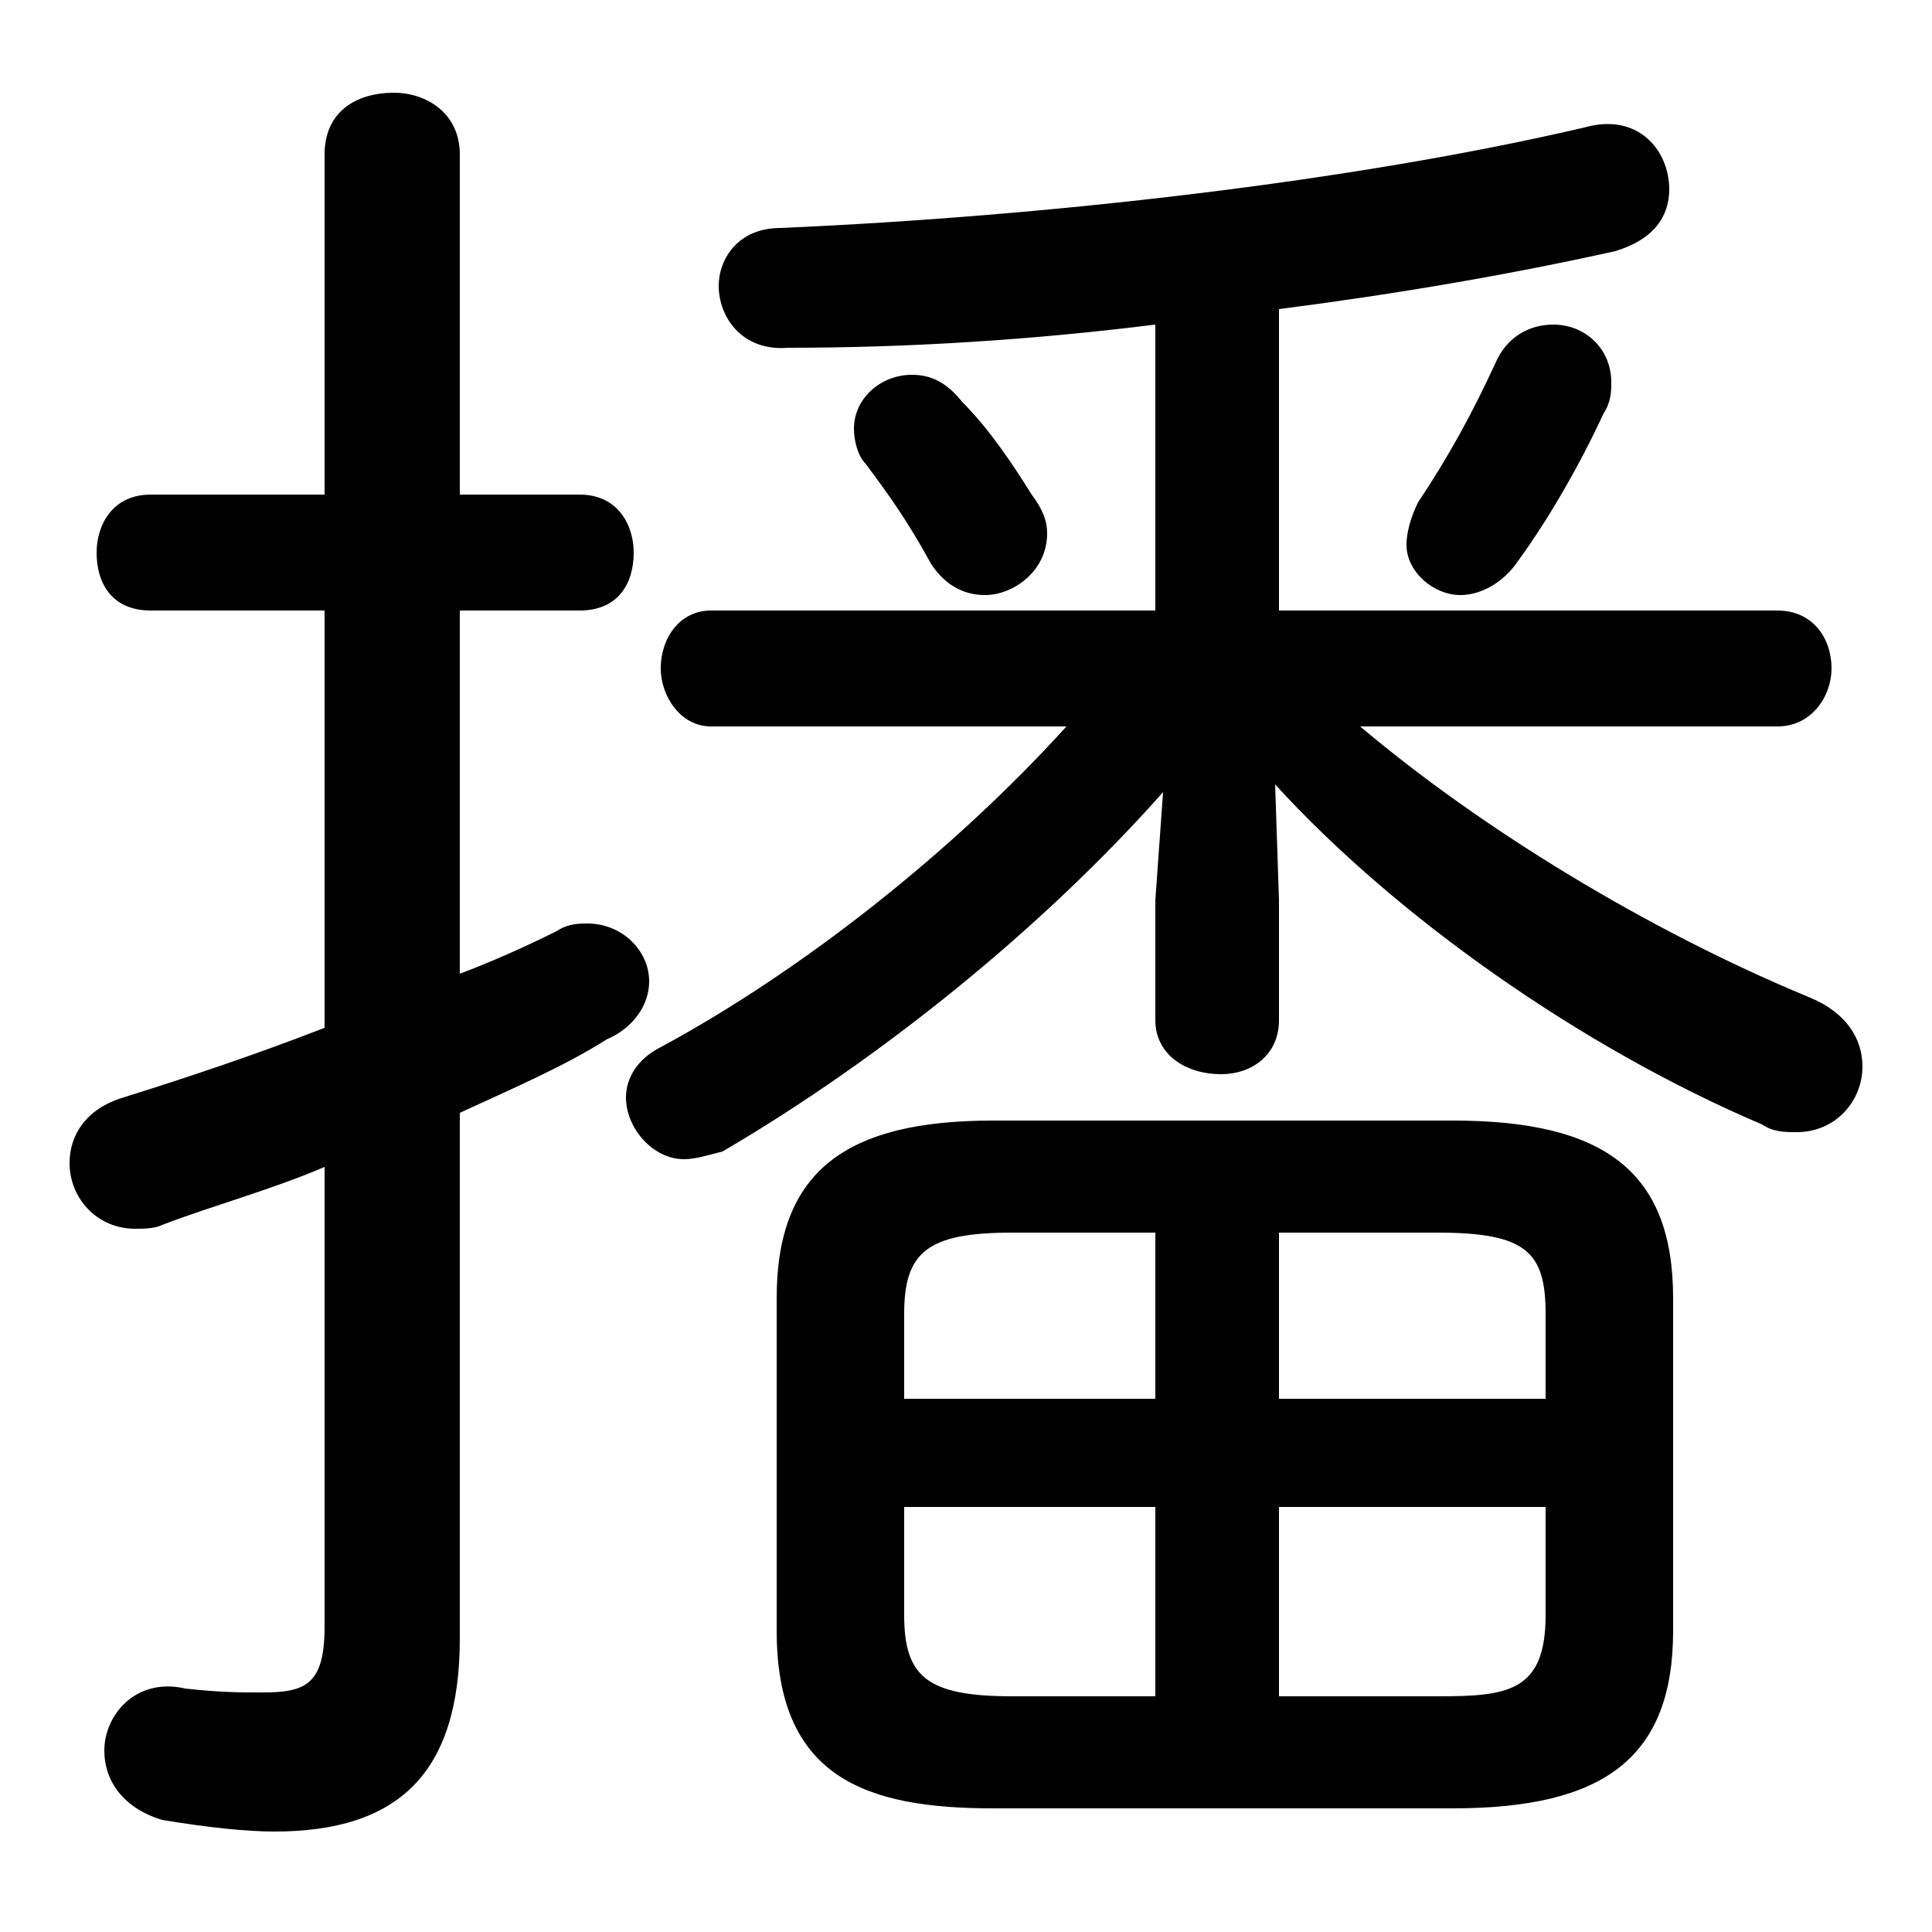 <svg xmlns="http://www.w3.org/2000/svg" viewBox="0 -44.0 50.0 50.0">
    <rect x="0" y="-44.0" width="50.0" height="50.0" fill="#808080" stroke="none"/>
    <g transform="scale(1, -1)">
        <!-- ボディの枠 -->
        <rect x="0" y="-6.0" width="50.0" height="50.0"
            stroke="white" fill="white"/>
        <!-- グリフ座標系の原点 -->
        <circle cx="0" cy="0" r="5" fill="white"/>
        <!-- グリフのアウトライン -->
        <g style="fill:black;stroke:#000000;stroke-width:0;stroke-linecap:round;stroke-linejoin:round;">
        <path d="M 29.9 28.2 L 18.4 28.2 C 17.6 28.2 17.1 27.5 17.1 26.7 C 17.1 26.0 17.6 25.2 18.4 25.2 L 27.6 25.2 C 24.7 22.0 20.8 18.9 17.1 16.9 C 16.5 16.6 16.2 16.1 16.2 15.6 C 16.2 14.8 16.9 14.0 17.7 14.0 C 18.0 14.0 18.3 14.1 18.7 14.2 C 22.8 16.6 27.0 20.0 30.1 23.5 L 29.9 20.7 L 29.9 17.6 C 29.9 16.7 30.7 16.2 31.6 16.2 C 32.4 16.2 33.1 16.7 33.1 17.6 L 33.1 20.7 L 33.0 23.7 C 36.1 20.3 40.9 16.9 45.6 14.9 C 45.9 14.7 46.2 14.7 46.5 14.7 C 47.5 14.7 48.2 15.5 48.2 16.4 C 48.2 17.1 47.8 17.8 46.8 18.2 C 42.7 19.9 38.4 22.5 35.2 25.2 L 46.0 25.2 C 46.9 25.2 47.4 26.0 47.4 26.7 C 47.4 27.5 46.9 28.2 46.0 28.2 L 33.1 28.2 L 33.1 36.0 C 36.2 36.4 39.1 36.9 41.8 37.5 C 42.8 37.8 43.2 38.4 43.2 39.1 C 43.2 40.1 42.4 41.1 41.0 40.7 C 35.0 39.3 27.1 38.4 20.2 38.1 C 19.1 38.1 18.6 37.3 18.6 36.6 C 18.6 35.8 19.2 34.9 20.4 35.0 C 23.5 35.0 26.7 35.2 29.9 35.6 Z M 37.6 -2.8 C 41.5 -2.8 43.3 -1.5 43.3 1.8 L 43.3 10.4 C 43.3 13.7 41.5 15.0 37.6 15.0 L 25.7 15.0 C 21.9 15.0 20.1 13.7 20.1 10.4 L 20.1 1.8 C 20.1 -2.0 22.4 -2.8 25.7 -2.8 Z M 33.1 5.0 L 40.0 5.0 L 40.0 2.2 C 40.0 0.2 39.0 0.1 37.2 0.1 L 33.1 0.1 Z M 29.9 5.0 L 29.9 0.1 L 26.2 0.1 C 24.0 0.1 23.4 0.6 23.4 2.2 L 23.4 5.0 Z M 33.1 12.1 L 37.2 12.1 C 39.5 12.1 40.0 11.6 40.0 10.0 L 40.0 7.8 L 33.1 7.8 Z M 29.9 12.1 L 29.9 7.8 L 23.4 7.8 L 23.4 10.0 C 23.4 11.6 24.0 12.1 26.2 12.1 Z M 11.9 15.2 C 13.2 15.8 14.6 16.4 15.7 17.1 C 16.4 17.4 16.8 18.0 16.8 18.6 C 16.8 19.4 16.1 20.1 15.2 20.1 C 15.0 20.1 14.7 20.1 14.4 19.9 C 13.6 19.5 12.7 19.1 11.9 18.8 L 11.9 28.2 L 15.0 28.2 C 16.0 28.2 16.4 28.9 16.4 29.7 C 16.4 30.4 16.0 31.2 15.0 31.2 L 11.9 31.2 L 11.9 40.0 C 11.9 41.1 11.0 41.6 10.2 41.6 C 9.2 41.6 8.4 41.1 8.4 40.0 L 8.4 31.2 L 3.9 31.2 C 2.9 31.2 2.5 30.4 2.5 29.7 C 2.5 28.9 2.9 28.2 3.9 28.2 L 8.4 28.2 L 8.4 17.4 C 6.6 16.7 4.8 16.1 3.2 15.6 C 2.2 15.3 1.8 14.6 1.8 13.9 C 1.8 13.0 2.5 12.2 3.5 12.2 C 3.7 12.2 4.0 12.2 4.2 12.3 C 5.5 12.8 7.0 13.2 8.4 13.8 L 8.4 1.9 C 8.4 0.4 7.9 0.2 6.8 0.2 C 6.2 0.2 5.7 0.2 4.8 0.3 C 3.5 0.6 2.7 -0.4 2.7 -1.3 C 2.7 -2.1 3.2 -2.8 4.2 -3.1 C 5.4 -3.3 6.4 -3.4 7.1 -3.4 C 10.3 -3.4 11.9 -1.9 11.9 1.6 Z M 24.9 33.6 C 24.5 34.1 24.1 34.3 23.6 34.3 C 22.8 34.3 22.1 33.7 22.1 32.9 C 22.1 32.6 22.2 32.2 22.4 32.0 C 23.0 31.2 23.5 30.5 24.1 29.4 C 24.5 28.8 25.0 28.6 25.5 28.6 C 26.2 28.6 27.1 29.2 27.1 30.2 C 27.1 30.5 27.0 30.8 26.7 31.2 C 26.2 32.0 25.6 32.9 24.9 33.6 Z M 38.7 34.6 C 38.1 33.3 37.5 32.2 36.7 31.0 C 36.5 30.6 36.4 30.2 36.4 29.9 C 36.4 29.2 37.1 28.6 37.8 28.6 C 38.3 28.6 38.9 28.9 39.3 29.5 C 40.1 30.6 40.9 32.0 41.5 33.3 C 41.7 33.6 41.7 33.9 41.7 34.1 C 41.7 35.0 41.0 35.6 40.2 35.6 C 39.6 35.6 39.0 35.3 38.7 34.6 Z"/>
    </g>
    </g>
</svg>
